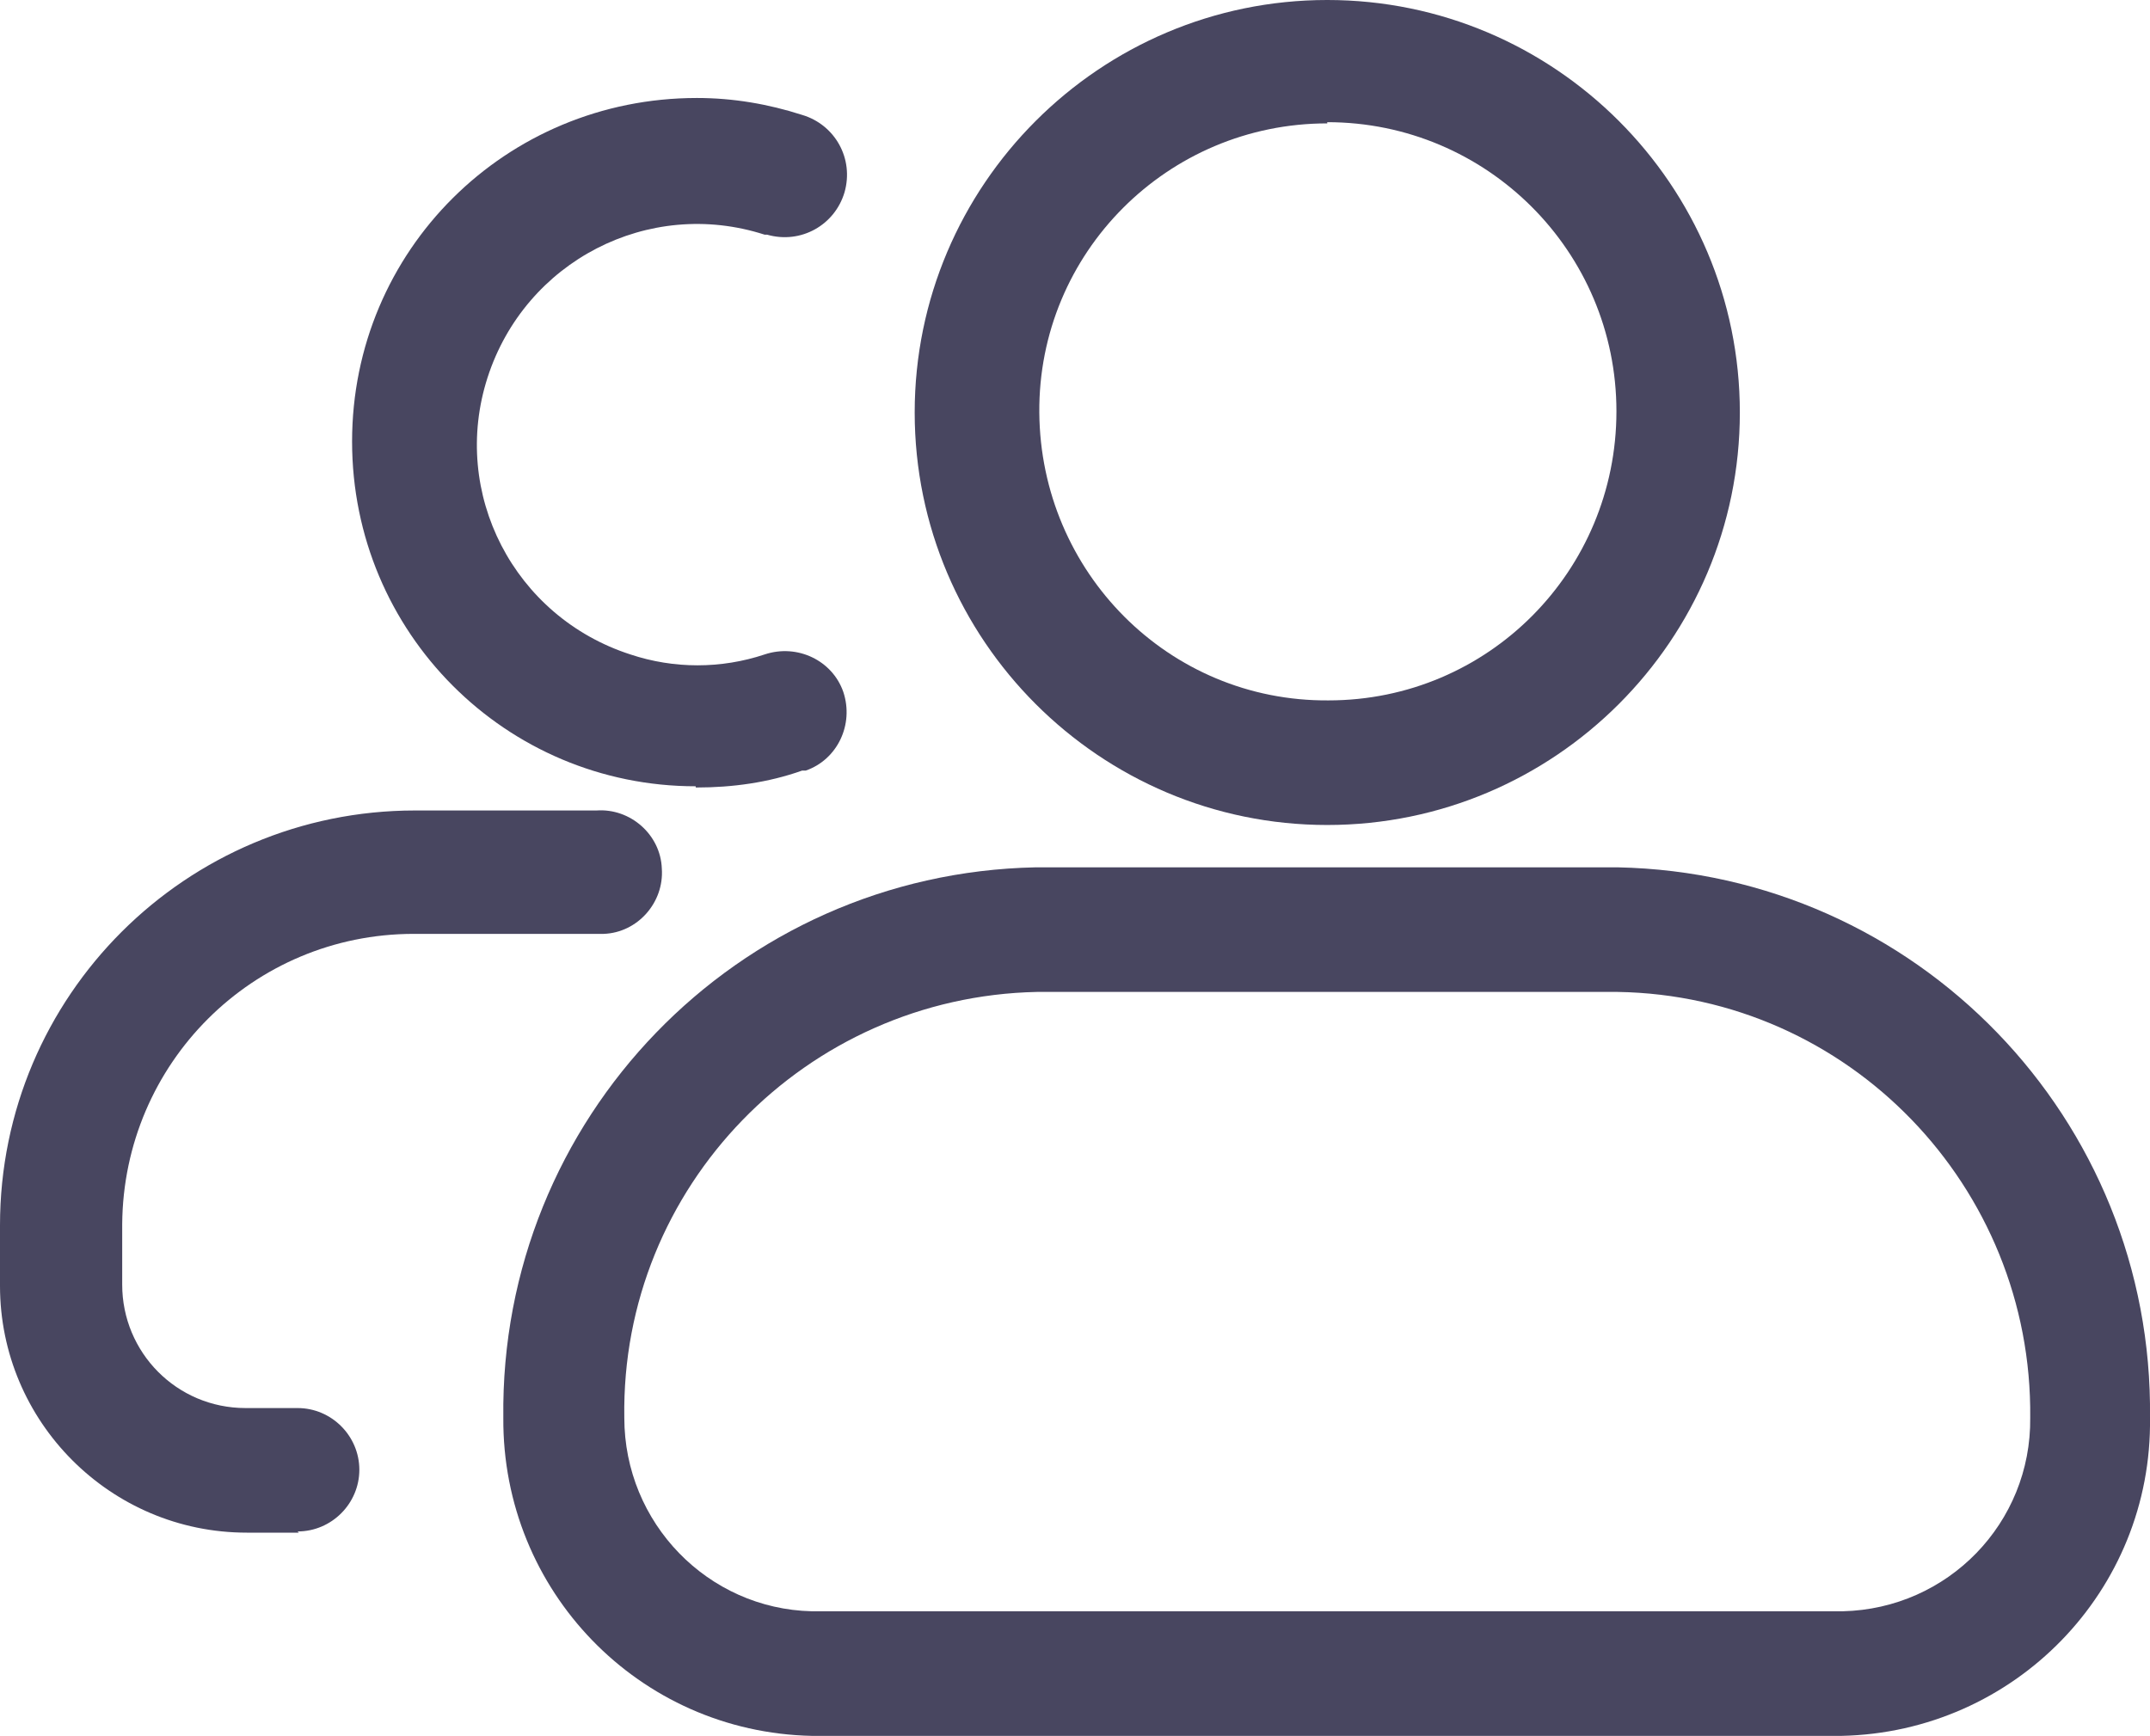 <?xml version="1.0" encoding="UTF-8"?>
<svg id="Layer_2" data-name="Layer 2" xmlns="http://www.w3.org/2000/svg" viewBox="0 0 17.77 14.35">
  <defs>
    <style>
      .cls-1 {
        fill: #484660;
        stroke-width: 0px;
      }
    </style>
  </defs>
  <g id="Layer_1-2" data-name="Layer 1-2">
    <g id="groups">
      <g id="Group_14756" data-name="Group 14756">
        <g id="Group_2069" data-name="Group 2069">
          <g id="Group_14741" data-name="Group 14741">
            <path id="Subtraction_8" data-name="Subtraction 8" class="cls-1" d="M15.23,14.35H6.71c-1.43-.03-2.56-1.2-2.55-2.63-.03-2.47,1.93-4.5,4.4-4.55h4.81c2.47.05,4.43,2.08,4.4,4.55.02,1.43-1.12,2.6-2.55,2.63h.01ZM8.57,8.2c-1.91.04-3.44,1.61-3.41,3.52,0,.87.69,1.58,1.55,1.6h8.52c.87-.02,1.56-.73,1.55-1.6.02-1.91-1.5-3.49-3.41-3.52,0,0-4.8,0-4.8,0ZM10.97,6.82c-1.88,0-3.41-1.53-3.41-3.41,0-1.88,1.53-3.41,3.41-3.41s3.41,1.53,3.41,3.41-1.53,3.41-3.41,3.41h0ZM10.97,1.02c-1.32,0-2.39,1.07-2.38,2.39s1.07,2.39,2.39,2.38c1.32,0,2.38-1.07,2.38-2.39s-1.07-2.39-2.39-2.39h0Z"/>
          </g>
        </g>
        <g id="Group_14574" data-name="Group 14574">
          <g id="Group_14573" data-name="Group 14573">
            <path id="Path_60697" data-name="Path 60697" class="cls-1" d="M2.47,12.67h-.43c-1.13,0-2.04-.92-2.04-2.04v-.5c0-1.9,1.54-3.43,3.43-3.43h1.5c.28-.02.53.2.54.48.02.28-.2.53-.48.54h-1.57c-1.33,0-2.4,1.07-2.41,2.4v.5c0,.56.45,1.02,1.02,1.02h.43c.28,0,.51.23.51.51s-.23.51-.51.51h0Z"/>
            <path id="Path_60698" data-name="Path 60698" class="cls-1" d="M5.75,6.5c-1.57,0-2.84-1.27-2.84-2.85S4.18.81,5.76.81c.3,0,.59.05.87.14.27.08.43.36.35.64-.08.27-.36.43-.64.35h-.02c-.96-.31-1.98.22-2.29,1.18-.31.96.22,1.98,1.18,2.29.36.12.75.12,1.11,0,.27-.09.56.05.65.31.09.27-.05.56-.31.65h-.03c-.28.1-.58.14-.87.14h-.01Z"/>
          </g>
        </g>
      </g>
    </g>
  </g>
</svg>